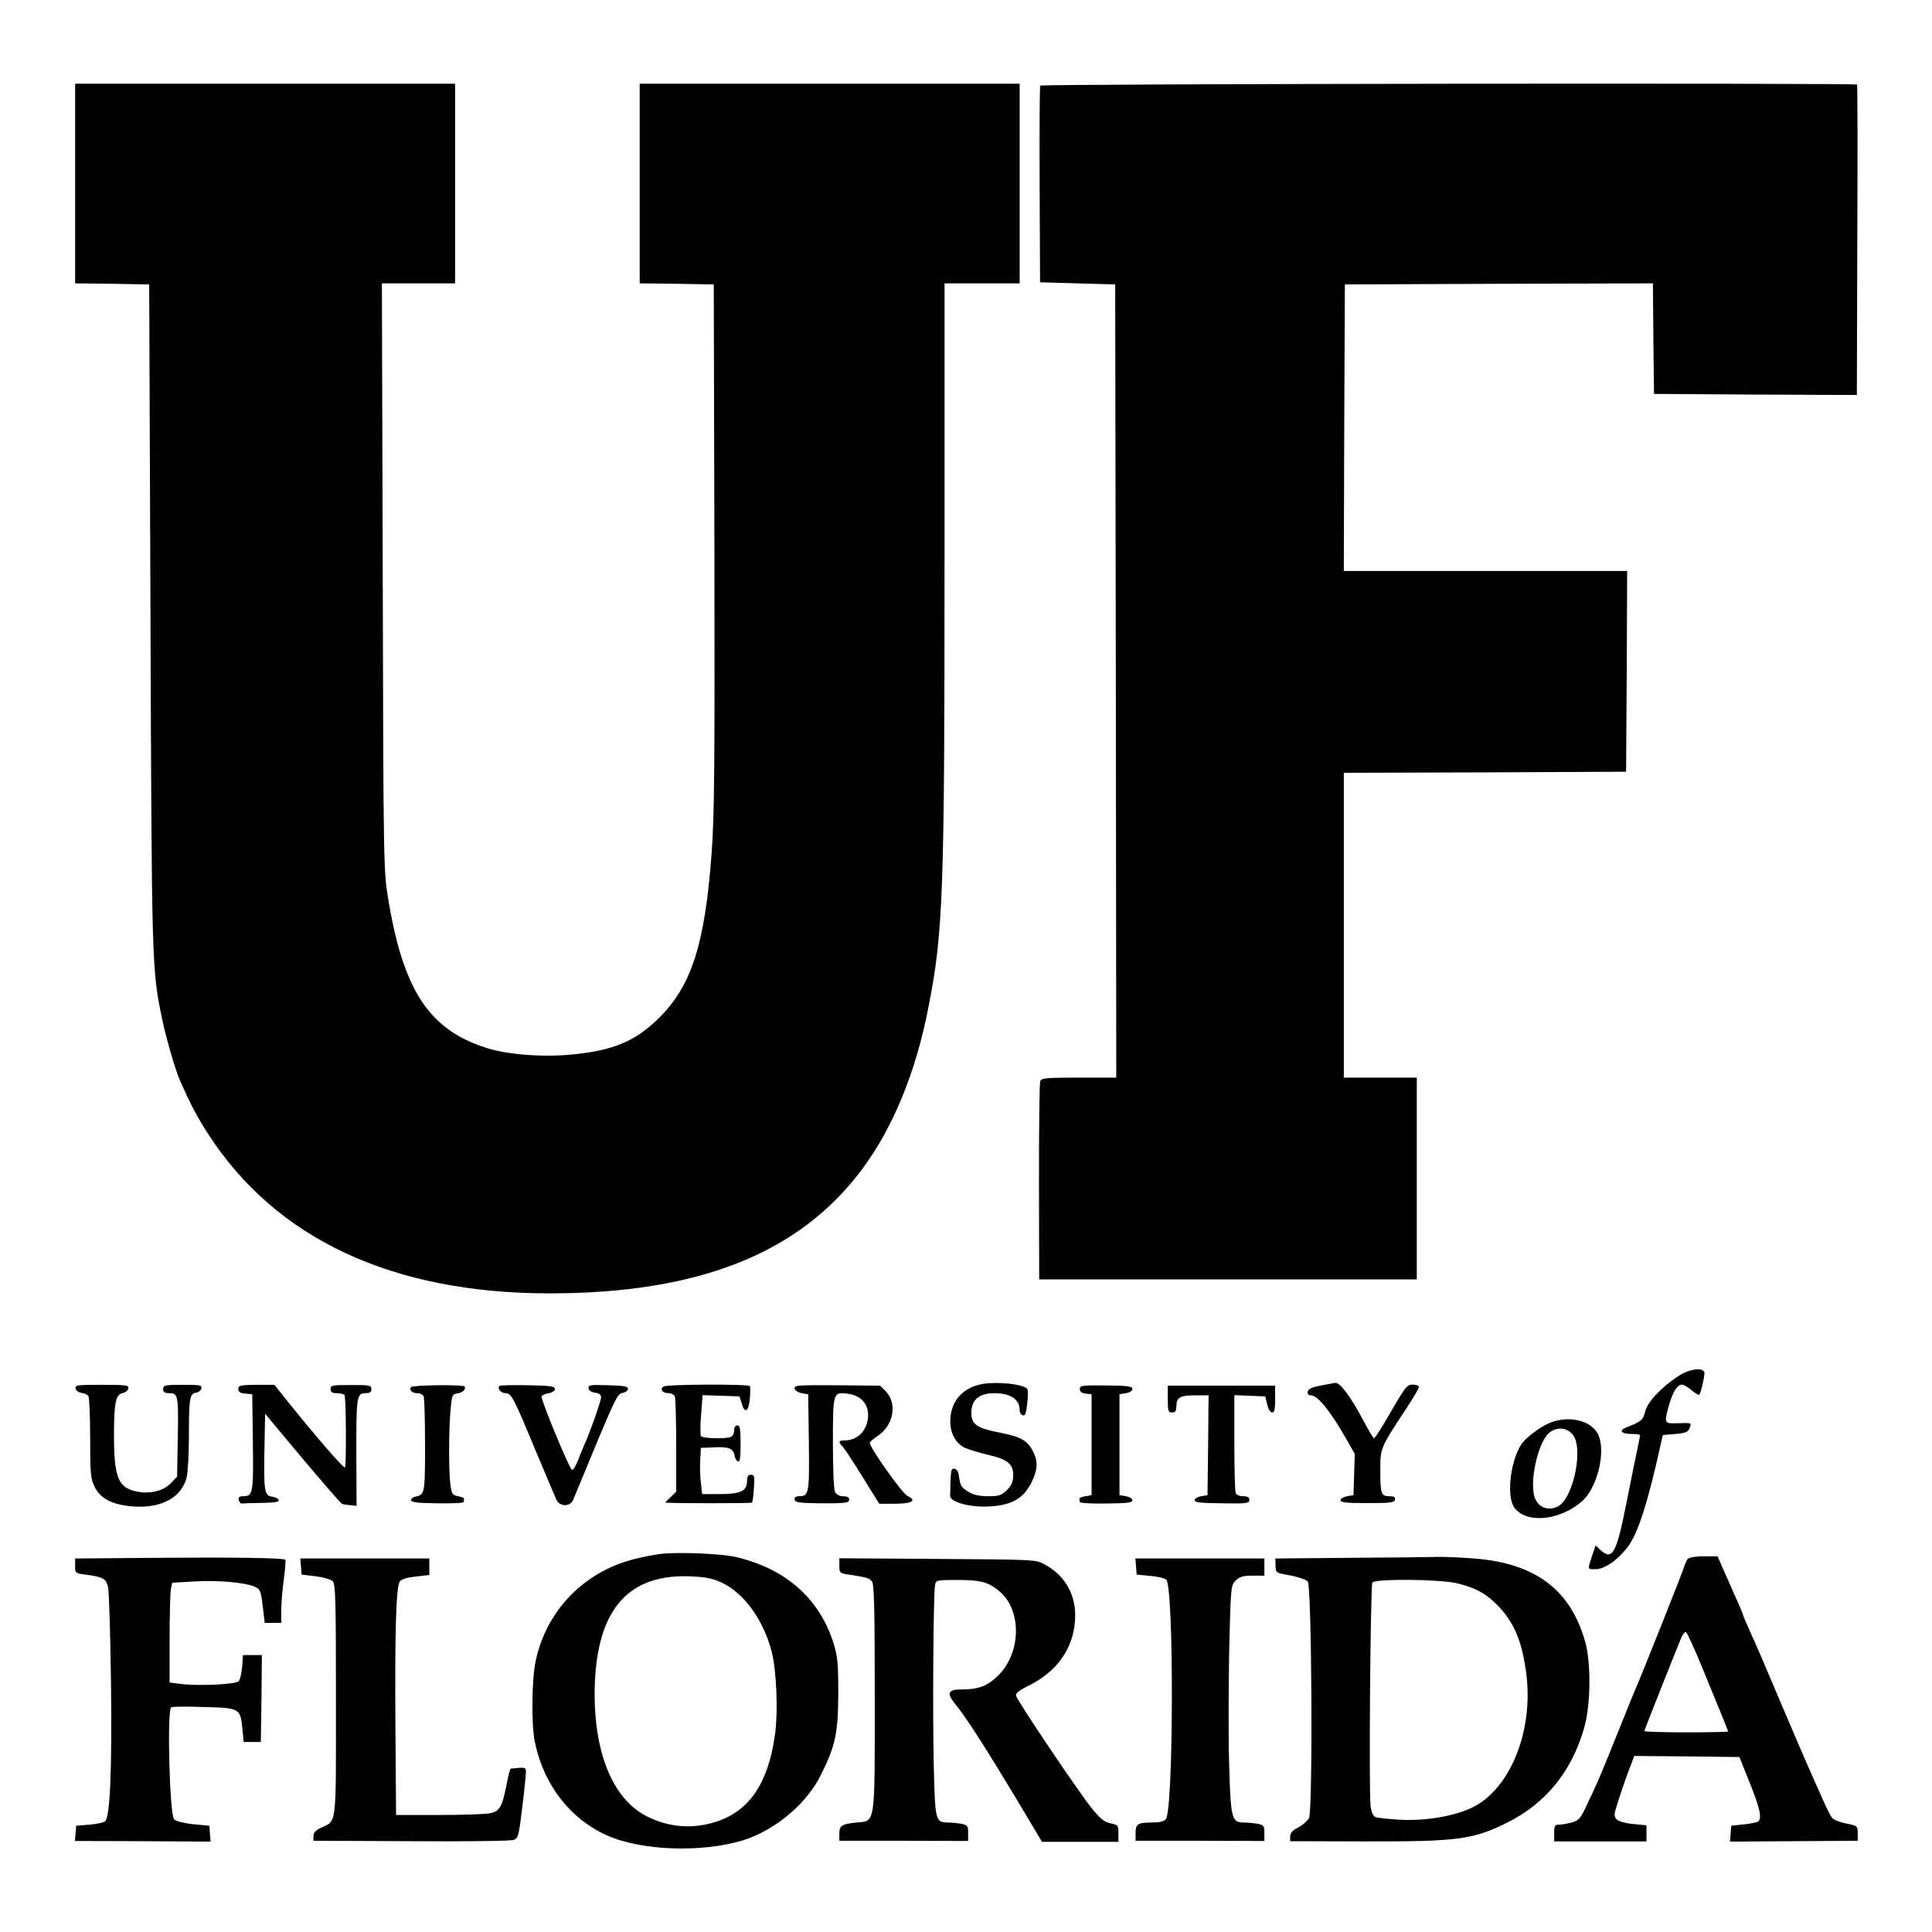 <?xml version="1.0" standalone="no"?>
<!DOCTYPE svg PUBLIC "-//W3C//DTD SVG 20010904//EN"
 "http://www.w3.org/TR/2001/REC-SVG-20010904/DTD/svg10.dtd">
<svg version="1.0" xmlns="http://www.w3.org/2000/svg"
 width="900pt" height="900pt" viewBox="0 0 900 900"
 preserveAspectRatio="xMidYMid meet">
<g transform="translate(0,900) scale(0.1,-0.1)"
fill="#000000" stroke="none">
<path d="M350 8145 l0 -465 173 -2 172 -3 6 -1545 c6 -1644 6 -1646 55 -1880
19 -90 60 -232 81 -280 50 -114 82 -174 131 -250 316 -491 859 -745 1592 -745
695 0 1163 186 1455 577 145 194 252 455 310 756 69 352 75 527 75 2075 l0
1297 175 0 175 0 0 465 0 465 -885 0 -885 0 0 -465 0 -465 173 -2 172 -3 3
-1220 c2 -1022 0 -1254 -13 -1430 -31 -421 -93 -616 -244 -766 -110 -109 -212
-152 -402 -171 -136 -14 -308 -1 -405 31 -266 85 -386 269 -456 696 -21 127
-22 157 -25 1498 l-4 1367 171 0 170 0 0 465 0 465 -885 0 -885 0 0 -465z"/>
<path d="M4846 8601 c-3 -4 -4 -212 -3 -462 l2 -454 175 -5 175 -5 3 -1847 2
-1848 -174 0 c-151 0 -175 -2 -180 -16 -4 -9 -6 -221 -6 -470 l1 -454 879 0
880 0 0 470 0 470 -170 0 -170 0 0 710 0 710 658 2 657 3 3 468 2 467 -660 0
-660 0 2 668 3 667 717 3 718 2 2 -257 3 -258 472 -3 473 -2 2 721 c2 396 1
723 -1 725 -8 8 -3800 4 -3805 -5z"/>
<path d="M7819 2590 c-80 -52 -145 -122 -155 -165 -10 -40 -19 -48 -87 -74
-38 -15 -25 -31 24 -31 21 0 39 -2 39 -6 0 -3 -6 -35 -14 -72 -8 -37 -31 -150
-51 -251 -45 -229 -65 -263 -121 -210 l-21 20 -17 -50 c-21 -64 -22 -61 17
-61 43 0 105 44 152 107 47 65 92 206 152 478 l9 40 58 5 c49 4 60 9 67 28 9
25 12 24 -58 22 -61 -2 -62 0 -37 88 17 59 38 92 60 92 7 0 27 -12 44 -26 17
-15 33 -24 36 -21 7 7 23 76 24 100 0 29 -69 22 -121 -13z"/>
<path d="M4563 2550 c-84 -20 -135 -82 -136 -168 -1 -58 24 -105 67 -126 17
-8 64 -22 104 -32 94 -21 122 -43 122 -95 0 -31 -7 -47 -29 -70 -26 -25 -37
-29 -88 -29 -40 0 -68 6 -91 20 -35 22 -39 29 -45 75 -2 18 -10 31 -20 33 -14
3 -17 -6 -19 -52 -1 -31 -2 -64 -2 -73 -2 -29 85 -54 174 -51 108 4 165 35
203 108 31 62 34 101 9 149 -25 50 -57 68 -153 87 -109 21 -134 38 -134 94 0
59 37 90 106 90 77 0 119 -28 119 -80 0 -10 6 -20 14 -23 11 -4 16 8 21 53 4
32 4 63 1 69 -15 24 -154 38 -223 21z"/>
<path d="M6155 2546 c-43 -8 -61 -16 -63 -29 -2 -11 3 -17 15 -17 31 0 91 -74
162 -199 l42 -74 -3 -96 -3 -96 -30 -5 c-16 -3 -30 -11 -30 -19 0 -10 27 -13
125 -13 107 0 125 2 128 16 3 12 -4 16 -26 16 -38 0 -42 11 -42 122 0 103 1
104 116 279 35 53 64 101 64 108 0 6 -13 11 -29 11 -26 0 -35 -11 -101 -125
-39 -69 -75 -125 -79 -125 -4 0 -26 37 -50 83 -56 107 -110 179 -131 175 -3 0
-32 -6 -65 -12z"/>
<path d="M352 2532 c2 -9 14 -19 28 -21 14 -1 28 -8 32 -15 4 -6 8 -94 8 -195
0 -166 2 -189 21 -227 27 -57 85 -85 184 -92 128 -8 219 42 244 133 6 22 11
110 11 195 0 177 4 198 33 202 12 2 23 11 25 20 3 16 -7 17 -87 17 -83 0 -91
-2 -91 -20 0 -14 7 -19 30 -19 40 0 42 -13 38 -218 l-3 -171 -29 -30 c-35 -37
-98 -52 -160 -39 -86 18 -105 66 -105 263 0 150 8 188 39 195 14 3 26 13 28
23 3 14 -11 16 -123 16 -114 0 -126 -1 -123 -17z"/>
<path d="M1110 2530 c0 -14 9 -20 33 -22 l32 -3 3 -224 c3 -238 0 -251 -45
-251 -18 0 -24 -5 -21 -17 2 -10 9 -18 16 -17 6 1 48 2 93 3 60 1 80 4 77 14
-3 6 -16 13 -31 15 -35 4 -39 27 -35 226 l3 160 174 -208 c96 -114 179 -210
185 -212 6 -2 24 -5 39 -6 l28 -3 -1 230 c-1 277 2 295 41 295 22 0 29 5 29
19 0 18 -8 19 -95 19 -87 0 -95 -1 -95 -19 0 -14 7 -19 29 -19 17 0 32 -4 36
-9 7 -12 9 -330 2 -337 -5 -6 -129 136 -251 288 l-78 97 -84 0 c-74 -1 -84 -3
-84 -19z"/>
<path d="M1914 2538 c-9 -14 6 -28 31 -28 12 0 26 -7 29 -16 3 -9 6 -111 6
-229 0 -222 -1 -228 -45 -237 -11 -2 -20 -9 -20 -16 0 -10 29 -14 123 -15 67
-1 122 1 122 6 0 4 1 10 2 15 1 4 -11 9 -28 12 -26 5 -30 10 -36 55 -8 62 -8
256 1 350 6 65 8 70 31 74 25 3 42 19 34 32 -6 10 -244 7 -250 -3z"/>
<path d="M2327 2544 c-12 -12 6 -34 28 -34 27 0 37 -19 139 -265 37 -88 71
-169 76 -180 5 -11 14 -32 20 -47 13 -37 65 -40 80 -5 203 492 204 495 233
499 12 2 22 10 22 18 0 12 -18 15 -93 17 -84 3 -93 1 -90 -15 2 -10 14 -18 31
-20 18 -2 27 -9 27 -22 0 -17 -57 -177 -80 -225 -5 -11 -17 -41 -27 -67 -10
-25 -22 -46 -28 -46 -11 1 -146 328 -142 343 2 6 17 12 33 15 17 3 29 11 29
20 0 12 -22 15 -126 17 -70 1 -129 0 -132 -3z"/>
<path d="M3091 2541 c-19 -12 -5 -31 24 -31 12 0 26 -7 29 -16 3 -9 6 -112 6
-229 l0 -214 -27 -26 c-15 -14 -26 -25 -23 -25 77 -4 400 -3 403 0 3 3 7 33 9
68 4 55 2 62 -14 62 -13 0 -18 -8 -18 -29 0 -47 -30 -61 -127 -61 l-82 0 -6
53 c-4 28 -5 77 -3 107 l3 55 63 3 c68 3 89 -6 94 -40 2 -12 9 -23 16 -26 9
-3 12 18 12 82 0 70 -3 86 -15 86 -9 0 -15 -9 -15 -24 0 -13 -7 -27 -16 -30
-25 -10 -132 -7 -139 4 -3 5 -3 50 1 100 l7 91 86 -3 86 -3 10 -32 c14 -50 32
-40 38 20 2 28 3 55 0 60 -6 10 -385 9 -402 -2z"/>
<path d="M3702 2532 c2 -10 16 -19 33 -22 l30 -5 3 -224 c3 -238 0 -251 -45
-251 -17 0 -23 -5 -21 -16 2 -13 23 -16 125 -17 85 -1 124 2 127 10 6 16 -3
23 -30 23 -13 0 -28 9 -34 19 -6 12 -10 104 -10 229 0 238 0 239 72 229 56 -8
90 -43 92 -95 1 -70 -45 -122 -109 -122 -30 0 -31 -7 -7 -32 9 -11 51 -74 92
-141 l76 -122 73 0 c79 0 104 15 59 36 -25 11 -182 233 -176 249 2 5 19 19 38
32 73 49 91 151 36 207 l-26 26 -201 2 c-181 1 -200 0 -197 -15z"/>
<path d="M5030 2529 c0 -12 9 -19 28 -21 l27 -3 0 -235 0 -235 -29 -5 c-17 -3
-29 -8 -28 -12 1 -5 2 -11 2 -15 0 -5 55 -8 123 -7 97 1 122 4 122 15 0 8 -13
16 -30 19 l-30 5 0 235 0 235 30 5 c18 3 30 11 30 20 0 12 -21 15 -122 16
-112 1 -123 0 -123 -17z"/>
<path d="M5440 2483 c0 -56 2 -63 20 -63 15 0 20 7 20 28 0 42 17 52 87 52
l63 0 -2 -232 -3 -233 -30 -5 c-16 -3 -30 -11 -30 -19 0 -10 29 -13 128 -14
115 -2 127 0 127 16 0 12 -8 17 -29 17 -17 0 -31 6 -35 16 -3 9 -6 114 -6 235
l0 220 72 -3 72 -3 9 -37 c5 -22 15 -38 23 -38 11 0 14 16 14 63 l0 62 -250 0
-250 0 0 -62z"/>
<path d="M7225 2374 c-43 -16 -110 -65 -135 -98 -52 -72 -74 -243 -37 -297 52
-77 208 -65 314 25 72 61 114 226 80 309 -28 67 -130 95 -222 61z m98 -53 c57
-56 8 -303 -67 -339 -40 -20 -83 -7 -102 31 -36 69 11 282 70 318 35 22 71 18
99 -10z"/>
<path d="M3075 1761 c-33 -4 -89 -16 -125 -25 -232 -60 -406 -241 -455 -475
-18 -84 -20 -295 -4 -373 43 -213 180 -381 369 -451 174 -64 457 -64 630 0
138 52 272 169 333 293 69 137 81 195 82 380 0 143 -3 174 -22 235 -66 208
-220 345 -451 401 -70 17 -276 25 -357 15z m286 -133 c104 -48 196 -174 234
-323 22 -86 30 -272 16 -380 -35 -258 -141 -393 -339 -427 -90 -15 -182 0
-265 44 -150 80 -236 285 -237 561 0 383 143 564 441 554 75 -3 106 -9 150
-29z"/>
<path d="M723 1743 l-373 -3 0 -35 c0 -33 1 -34 48 -40 82 -11 96 -19 105 -56
5 -19 11 -218 14 -444 5 -409 -4 -626 -27 -649 -6 -6 -39 -13 -73 -16 l-62 -5
-3 -35 -3 -36 316 -1 316 -2 -3 37 -3 37 -75 7 c-45 5 -80 14 -89 23 -21 21
-34 515 -13 522 7 3 75 4 152 1 166 -4 170 -6 179 -100 l6 -63 40 0 40 0 3
203 2 202 -44 0 -44 0 -4 -55 c-3 -31 -10 -61 -16 -67 -14 -14 -172 -22 -256
-14 l-66 8 0 203 c0 111 3 216 6 232 l6 30 104 6 c107 7 240 -5 284 -26 22
-11 26 -21 34 -90 l9 -77 39 0 38 0 0 56 c0 31 5 97 12 145 6 49 10 91 7 93
-9 9 -249 12 -606 9z"/>
<path d="M6278 1743 l-337 -3 1 -34 c1 -33 1 -33 69 -45 37 -7 74 -20 81 -28
19 -23 24 -1067 6 -1102 -7 -13 -30 -33 -50 -44 -27 -13 -38 -26 -38 -42 l0
-22 346 -1 c431 -1 504 8 662 86 183 90 306 242 363 448 29 104 31 296 4 394
-68 244 -232 368 -519 390 -66 5 -150 9 -186 7 -36 -1 -217 -3 -402 -4z m507
-118 c84 -20 134 -46 186 -98 81 -81 119 -169 139 -324 35 -272 -79 -546 -260
-627 -86 -39 -215 -59 -330 -53 -53 3 -103 9 -112 12 -11 4 -19 23 -23 48 -9
61 -1 1030 8 1045 12 18 307 16 392 -3z"/>
<path d="M7862 1738 c-5 -7 -13 -24 -17 -38 -8 -27 -209 -532 -225 -565 -5
-11 -34 -82 -64 -157 -103 -257 -111 -275 -161 -380 -32 -70 -40 -78 -73 -88
-20 -5 -47 -10 -59 -10 -20 0 -23 -5 -23 -39 l0 -39 215 0 215 0 0 38 0 37
-61 6 c-36 3 -68 12 -77 21 -14 14 -14 21 2 73 10 32 31 95 48 141 l31 82 245
-2 245 -3 48 -120 c49 -122 58 -168 38 -181 -7 -4 -37 -10 -68 -13 l-56 -6 -3
-37 -3 -37 297 2 298 2 0 35 c0 34 -2 35 -52 45 -28 5 -58 17 -66 25 -8 8 -28
49 -46 90 -18 41 -45 102 -60 135 -15 33 -73 168 -129 300 -111 262 -106 250
-150 348 -17 38 -31 71 -31 73 0 5 -16 42 -55 129 -7 17 -25 56 -39 88 l-25
57 -64 0 c-40 0 -68 -5 -75 -12z m60 -488 c101 -245 128 -312 128 -316 0 -2
-88 -4 -195 -4 -107 0 -195 3 -195 6 0 5 149 380 173 437 7 15 16 26 21 24 5
-2 35 -68 68 -147z"/>
<path d="M1402 1703 l3 -38 65 -8 c36 -4 72 -15 80 -23 13 -13 15 -88 15 -553
0 -602 5 -560 -71 -596 -23 -11 -34 -23 -34 -38 l0 -22 455 -2 c250 -2 465 1
478 6 21 8 24 19 40 153 10 78 17 153 17 164 0 22 -3 22 -71 15 -3 -1 -11 -31
-18 -68 -21 -109 -33 -131 -78 -140 -21 -4 -128 -8 -238 -8 l-200 0 -3 415
c-3 446 3 650 21 674 8 10 36 18 75 22 l62 7 0 38 0 39 -301 0 -300 0 3 -37z"/>
<path d="M3910 1706 c0 -33 2 -35 43 -41 81 -12 96 -16 109 -32 10 -13 13
-120 13 -537 0 -606 4 -578 -85 -586 -69 -7 -80 -14 -80 -53 l0 -32 300 0 300
-1 0 37 c0 33 -3 37 -31 43 -17 3 -46 6 -64 6 -57 0 -59 10 -65 259 -6 244 -2
812 6 849 4 21 9 22 105 22 108 0 144 -10 195 -53 107 -90 101 -293 -12 -398
-47 -44 -89 -59 -161 -59 -69 0 -76 -16 -30 -72 49 -61 133 -191 277 -430
l124 -208 178 0 178 0 0 40 c0 37 -2 39 -36 46 -27 5 -47 20 -84 65 -54 64
-351 505 -357 530 -3 11 15 25 61 48 130 64 206 172 214 304 7 114 -44 207
-143 260 -39 22 -50 22 -497 25 l-458 3 0 -35z"/>
<path d="M5292 1703 l3 -38 63 -6 c35 -3 68 -11 75 -18 36 -36 34 -1072 -2
-1115 -9 -11 -30 -16 -61 -16 -70 0 -80 -6 -80 -49 l0 -36 300 0 300 -1 0 37
c0 33 -3 37 -31 43 -17 3 -47 6 -65 6 -56 0 -61 17 -68 267 -4 123 -3 361 0
530 7 302 8 308 30 330 19 18 34 23 79 23 l55 0 0 40 0 40 -301 0 -300 0 3
-37z"/>
</g>
</svg>

